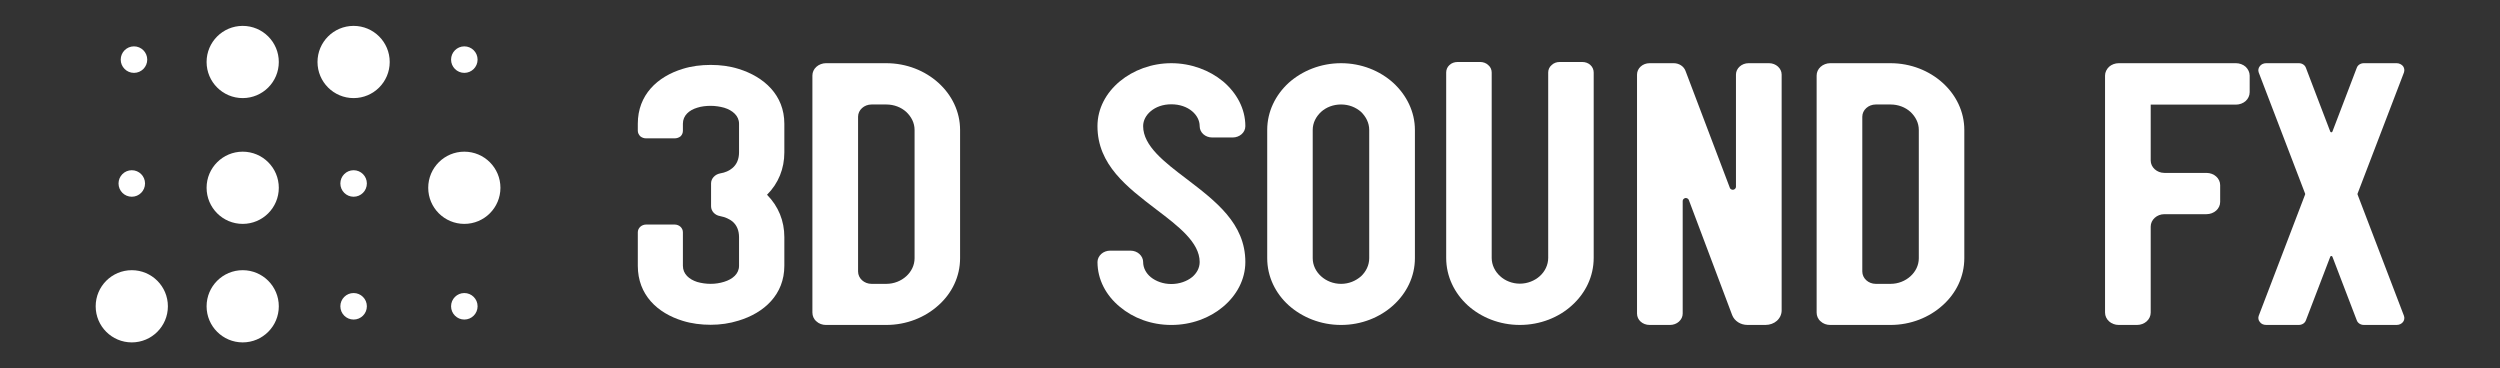 <?xml version="1.0" encoding="UTF-8"?>
<svg id="Layer_1" data-name="Layer 1" xmlns="http://www.w3.org/2000/svg" viewBox="0 0 1697.07 250">
  <rect x="0" y="0" width="1697.07" height="250" fill="#333333" stroke="none"/>
  <defs>
    <style>
      .cls-1 {
        fill: #fff;
      }
    </style>
  </defs>
  <g>
    <path class="cls-1" d="M501.3,46.75c17.44,5.37,31.13,17.86,31.13,37.24v19.5c0,10.97-4,21.01-11.76,28.72,7.75,7.82,11.76,17.74,11.76,28.72v19.5c0,19.5-13.69,31.99-31.13,37.24-5.94,1.87-12.4,2.8-18.86,2.8s-13.05-.82-18.99-2.68c-17.18-5.25-30.49-17.63-30.49-37.36v-22.76c0-2.92,2.58-5.25,5.68-5.25h19.25c3.23,0,5.68,2.33,5.68,5.25v22.76c0,5.6,4.26,9.22,9.69,10.97,2.84.82,6.07,1.28,9.17,1.28s6.2-.47,9.17-1.4c5.68-1.75,10.08-5.37,10.08-10.86v-19.5c0-4.44-1.55-8.17-4.52-10.62-2.07-1.63-4.78-2.92-8.4-3.62-3.49-.58-6.07-3.39-6.07-6.65v-15.53c0-3.27,2.58-6.07,6.07-6.77,3.62-.58,6.33-1.87,8.4-3.62,2.97-2.45,4.52-6.19,4.52-10.62v-19.5c0-5.37-4.39-9.11-10.08-10.86-2.97-.82-6.07-1.28-9.17-1.28s-6.33.35-9.17,1.28c-5.43,1.63-9.69,5.25-9.69,10.86v4.79c0,1.4-.52,2.69-1.55,3.74-1.16.93-2.58,1.4-4.13,1.4h-19.25c-1.55,0-2.84-.47-4-1.4-1.03-1.05-1.68-2.33-1.68-3.74v-4.79c0-19.61,13.31-31.99,30.49-37.24,5.94-1.87,12.4-2.68,18.99-2.68s12.92.82,18.86,2.68Z"/>
    <path class="cls-1" d="M601.6,42.9c13.82,0,26.35,5.14,35.4,13.31,9.17,8.29,14.73,19.61,14.73,31.99v87.09c0,12.49-5.55,23.82-14.73,31.99-9.04,8.17-21.57,13.31-35.4,13.31h-40.95c-2.33,0-4.78-.82-6.46-2.45-1.81-1.52-2.71-3.74-2.71-5.95V51.3c0-2.22.9-4.32,2.71-5.95,1.68-1.52,4.13-2.45,6.46-2.45h40.95ZM582.48,79.21v105.07c0,4.67,4.13,8.41,9.17,8.41h9.95c5.3,0,10.08-1.99,13.56-5.14,3.49-3.15,5.68-7.47,5.68-12.26v-87.09c0-4.79-2.2-8.99-5.68-12.26-3.49-3.15-8.27-5.02-13.56-5.02h-9.95c-5.04,0-9.17,3.74-9.17,8.29Z"/>
    <path class="cls-1" d="M830.14,55.16c9.3,7.82,15.24,18.56,15.24,30.47,0,4.32-3.88,7.7-8.66,7.7h-13.82c-4.78,0-8.53-3.39-8.53-7.7,0-3.85-1.94-7.47-5.17-10.16-3.49-2.92-8.4-4.67-14.08-4.67s-10.46,1.75-13.95,4.67c-3.23,2.69-5.17,6.3-5.17,10.16,0,13.42,14.6,24.52,29.2,35.61,20.02,15.29,40.18,30.47,40.18,56.62,0,11.91-5.94,22.76-15.24,30.47-9.04,7.59-21.45,12.26-35.01,12.26s-25.84-4.67-34.88-12.26c-9.43-7.71-15.24-18.56-15.24-30.47,0-1.98.9-3.97,2.58-5.49,1.55-1.4,3.75-2.22,5.94-2.22h13.95c2.2,0,4.39.82,5.94,2.22,1.68,1.52,2.58,3.5,2.58,5.49,0,3.97,1.94,7.59,5.17,10.27,3.49,2.8,8.4,4.67,13.95,4.67s10.59-1.87,14.08-4.67c3.23-2.68,5.17-6.3,5.17-10.27,0-13.31-14.6-24.4-29.2-35.49-20.02-15.29-40.18-30.47-40.18-56.74,0-11.91,5.81-22.65,15.24-30.47,9.04-7.47,21.45-12.26,34.88-12.26s25.97,4.79,35.01,12.26Z"/>
    <path class="cls-1" d="M945.75,56.21c9.04,8.29,14.73,19.61,14.73,31.99v87.09c0,12.49-5.68,23.82-14.73,31.99-9.04,8.17-21.57,13.31-35.4,13.31s-26.35-5.14-35.53-13.31c-9.04-8.17-14.6-19.5-14.6-31.99v-87.09c0-12.37,5.55-23.7,14.6-31.99,9.17-8.17,21.7-13.31,35.53-13.31s26.35,5.14,35.4,13.31ZM896.79,75.94c-3.49,3.27-5.68,7.47-5.68,12.26v87.09c0,4.79,2.2,9.11,5.68,12.26,3.49,3.15,8.27,5.14,13.56,5.14s9.95-1.99,13.56-5.14c3.36-3.15,5.55-7.47,5.55-12.26v-87.09c0-4.79-2.2-8.99-5.55-12.26-3.62-3.15-8.27-5.02-13.56-5.02s-10.08,1.87-13.56,5.02Z"/>
    <path class="cls-1" d="M1004.84,42.08c1.94,0,4,.7,5.43,2.1,1.55,1.28,2.33,3.15,2.33,5.02v125.85c0,4.79,2.2,9.22,5.68,12.37,3.36,3.15,8.27,5.14,13.44,5.14s10.08-1.99,13.56-5.14c3.49-3.15,5.68-7.59,5.68-12.37V49.2c0-1.87.78-3.74,2.33-5.02,1.42-1.4,3.36-2.1,5.43-2.1h15.37c2.07,0,4.13.7,5.55,2.1,1.42,1.28,2.2,3.15,2.2,5.02v125.85c0,12.61-5.55,23.93-14.73,32.22-8.91,8.17-21.57,13.31-35.4,13.31s-26.35-5.14-35.4-13.31c-9.04-8.29-14.6-19.61-14.6-32.22V49.2c0-1.87.77-3.74,2.2-5.02,1.42-1.4,3.49-2.1,5.56-2.1h15.37Z"/>
    <path class="cls-1" d="M1136.17,42.9c3.62,0,6.85,2.1,8.01,5.25,5.68,15.06,22.22,58.72,30.1,79.38.26.82,1.29,1.4,2.33,1.28,1.03-.23,1.81-1.05,1.81-1.98V50.6c0-4.2,3.88-7.7,8.53-7.7h13.95c4.65,0,8.53,3.5,8.53,7.7v160.17c0,2.57-1.16,5.14-3.23,7-1.94,1.75-4.78,2.8-7.62,2.8h-12.4c-4.65,0-8.78-2.68-10.33-6.65-6.07-16.23-21.83-58.14-29.45-78.22-.39-.82-1.29-1.4-2.33-1.28-1.03.23-1.81,1.05-1.81,1.98v76.47c0,2.1-.9,3.97-2.58,5.49-1.55,1.4-3.75,2.22-5.94,2.22h-13.95c-4.78,0-8.53-3.39-8.53-7.7V50.6c0-4.2,3.75-7.7,8.53-7.7h16.41Z"/>
    <path class="cls-1" d="M1283.3,42.9c13.82,0,26.35,5.14,35.4,13.31,9.17,8.29,14.73,19.61,14.73,31.99v87.09c0,12.49-5.55,23.82-14.73,31.99-9.04,8.17-21.57,13.31-35.4,13.31h-40.95c-2.33,0-4.78-.82-6.46-2.45-1.81-1.52-2.71-3.74-2.71-5.95V51.3c0-2.22.9-4.32,2.71-5.95,1.68-1.52,4.13-2.45,6.46-2.45h40.95ZM1264.18,79.21v105.07c0,4.67,4.13,8.41,9.17,8.41h9.95c5.3,0,10.08-1.99,13.56-5.14,3.49-3.15,5.68-7.47,5.68-12.26v-87.09c0-4.79-2.2-8.99-5.68-12.26-3.49-3.15-8.27-5.02-13.56-5.02h-9.95c-5.04,0-9.17,3.74-9.17,8.29Z"/>
    <path class="cls-1" d="M1459.96,42.9h57.88c2.45,0,4.91.93,6.59,2.45,1.68,1.63,2.71,3.74,2.71,5.95v11.32c0,2.22-1.03,4.44-2.71,5.95-1.68,1.52-4.13,2.45-6.59,2.45h-57.88v37.94c0,4.55,4.13,8.41,9.3,8.41h28.55c5.17,0,9.3,3.74,9.3,8.29v11.44c0,4.55-4.13,8.29-9.3,8.29h-28.55c-5.17,0-9.3,3.85-9.3,8.41v58.37c0,4.67-4.13,8.41-9.3,8.41h-12.4c-5.17,0-9.3-3.74-9.3-8.41V51.3c0-2.22,1.03-4.32,2.71-5.95,1.68-1.52,4.13-2.45,6.59-2.45h21.7Z"/>
    <path class="cls-1" d="M1560.54,42.9c2.2,0,4.13,1.28,4.78,3.15,3.62,9.34,13.69,36.07,16.54,43.31.13.23.39.47.65.47.39,0,.65-.23.78-.47,2.84-7.24,12.92-33.97,16.54-43.31.65-1.87,2.58-3.15,4.78-3.15h22.35c1.68,0,3.23.82,4.26,1.98.9,1.28,1.16,2.8.65,4.32-7.49,19.5-29.97,78.22-31.52,82.3v.47c1.55,4.09,24.03,62.92,31.52,82.42.52,1.4.26,3.04-.65,4.2-1.03,1.28-2.58,1.98-4.26,1.98h-22.35c-2.2,0-4.13-1.28-4.78-3.15-3.62-9.22-13.69-35.96-16.54-43.19-.13-.23-.39-.47-.78-.47-.26,0-.52.23-.65.47-2.84,7.24-12.92,33.97-16.54,43.19-.65,1.87-2.58,3.15-4.78,3.15h-22.22c-1.81,0-3.36-.7-4.26-1.98-1.03-1.17-1.29-2.8-.78-4.2,7.49-19.5,29.97-78.33,31.52-82.42v-.47c-1.55-4.09-24.03-62.81-31.52-82.3-.52-1.52-.26-3.04.78-4.32.9-1.17,2.45-1.98,4.26-1.98h22.22Z"/>
  </g>
  <g>
    <circle class="cls-1" cx="164.75" cy="42.08" r="24.51"/>
    <circle class="cls-1" cx="240.04" cy="42.08" r="24.51"/>
    <circle class="cls-1" cx="164.75" cy="127.47" r="24.51"/>
    <circle class="cls-1" cx="315.2" cy="127.47" r="24.51"/>
    <circle class="cls-1" cx="89.46" cy="207.92" r="24.51"/>
    <circle class="cls-1" cx="164.75" cy="207.92" r="24.51"/>
    <circle class="cls-1" cx="90.95" cy="40.47" r="9"/>
    <circle class="cls-1" cx="315.2" cy="40.47" r="9"/>
    <circle class="cls-1" cx="240.04" cy="124.55" r="9"/>
    <circle class="cls-1" cx="89.46" cy="124.55" r="9"/>
    <circle class="cls-1" cx="240.04" cy="207.92" r="9"/>
    <circle class="cls-1" cx="315.2" cy="207.92" r="9"/>
  </g>
</svg>